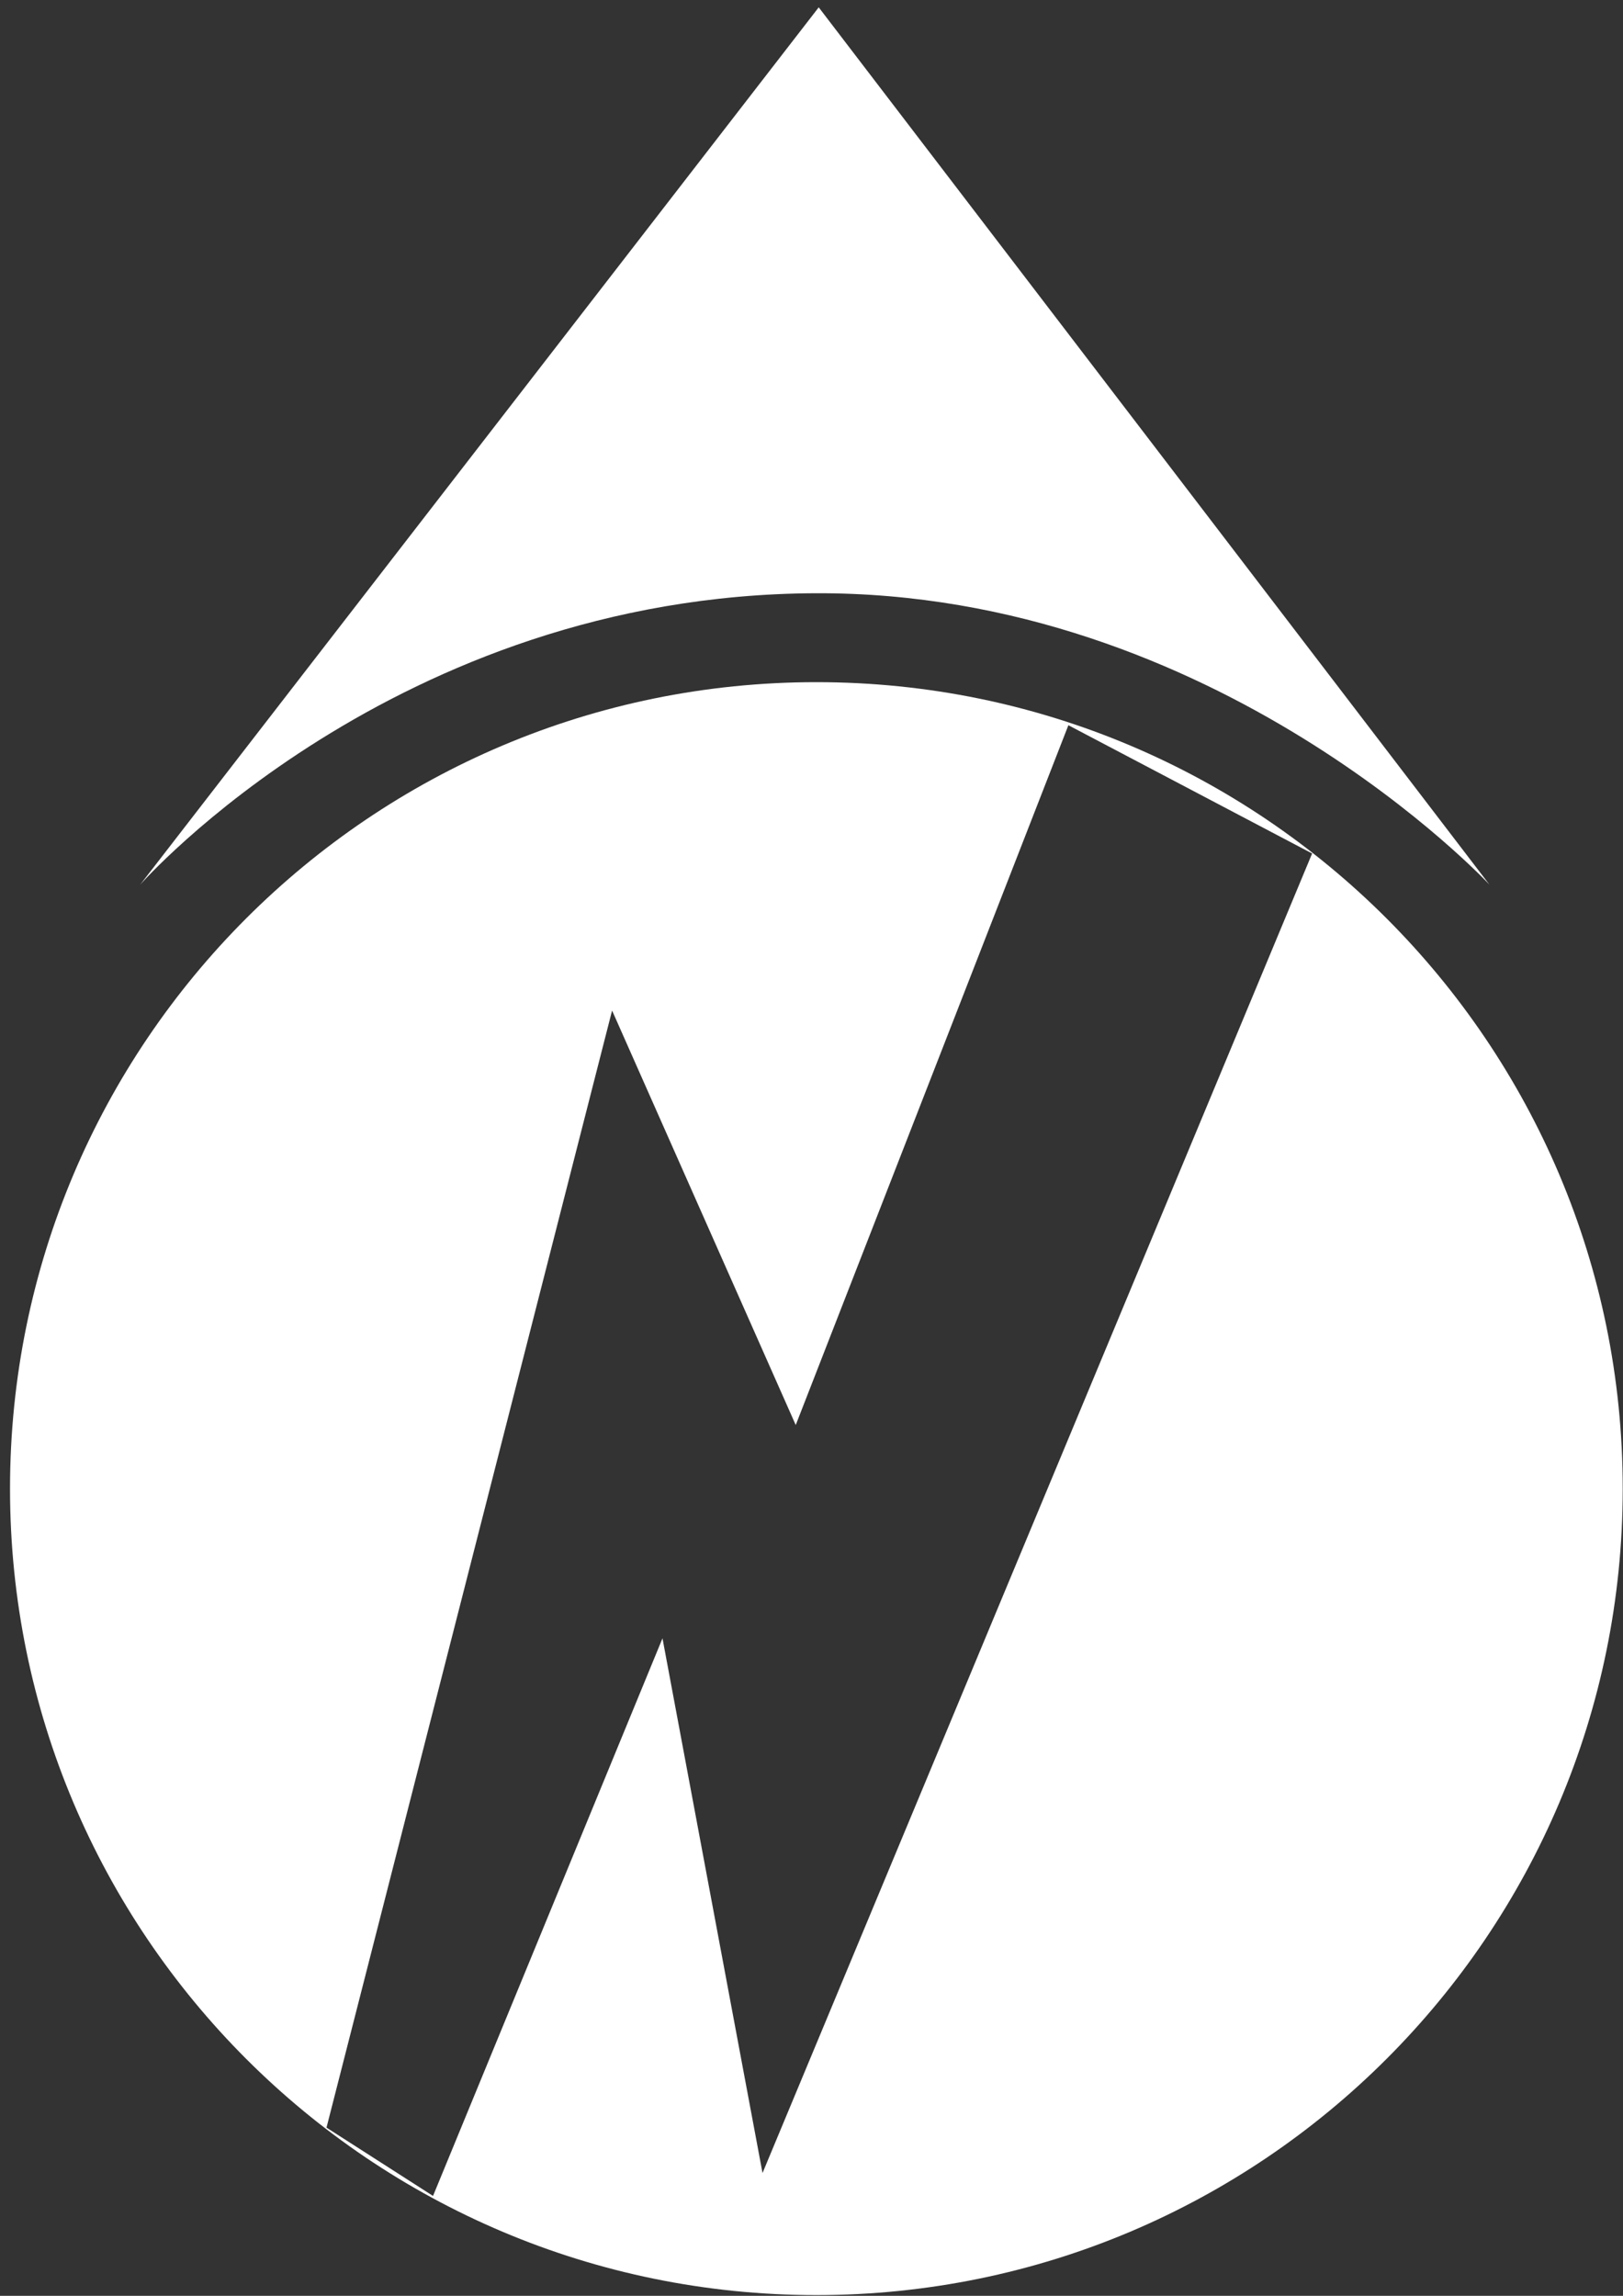<?xml version="1.0" encoding="UTF-8" standalone="no"?>
<!-- Created with Inkscape (http://www.inkscape.org/) -->

<svg
   xmlns:dc="http://purl.org/dc/elements/1.1/"
   xmlns:cc="http://creativecommons.org/ns#"
   xmlns:rdf="http://www.w3.org/1999/02/22-rdf-syntax-ns#"
   xmlns:svg="http://www.w3.org/2000/svg"
   xmlns="http://www.w3.org/2000/svg"
   version="1.1"
   width="744.094"
   height="1052.362"
   id="svg2">
  <rect width="100%" height="100%" fill="#333333" stroke="none"/>
  <defs
     id="defs4" />
  <g
     id="layer1"
     style="stroke:none">
    <path
       d="m 374.281,312.688 c -204.169,0 -369.688,165.518 -369.688,369.688 0,204.169 165.518,369.656 369.688,369.656 204.169,0 369.688,-165.487 369.688,-369.656 0,-204.169 -165.518,-369.688 -369.688,-369.688 z m 115.543,19.744 111.745,58.793 -251.977,604.849 -45.863,-245.087 -105.201,255.593 -48.841,-31.313 130.935,-512.057 84.193,189.994 z"
       id="path2985"
       style="fill:#ffffff;fill-opacity:1;fill-rule:evenodd;stroke:none" />
    <path
       d="M 64.286,405.505 375.357,3.362 682.857,405.505 c 0,0 -124.864,-134.457 -309.286,-133.571 C 180.837,272.859 64.286,405.505 64.286,405.505 z"
       id="path2991"
       style="fill:#ffffff;fill-opacity:1;stroke:none" />
  </g>
</svg>
